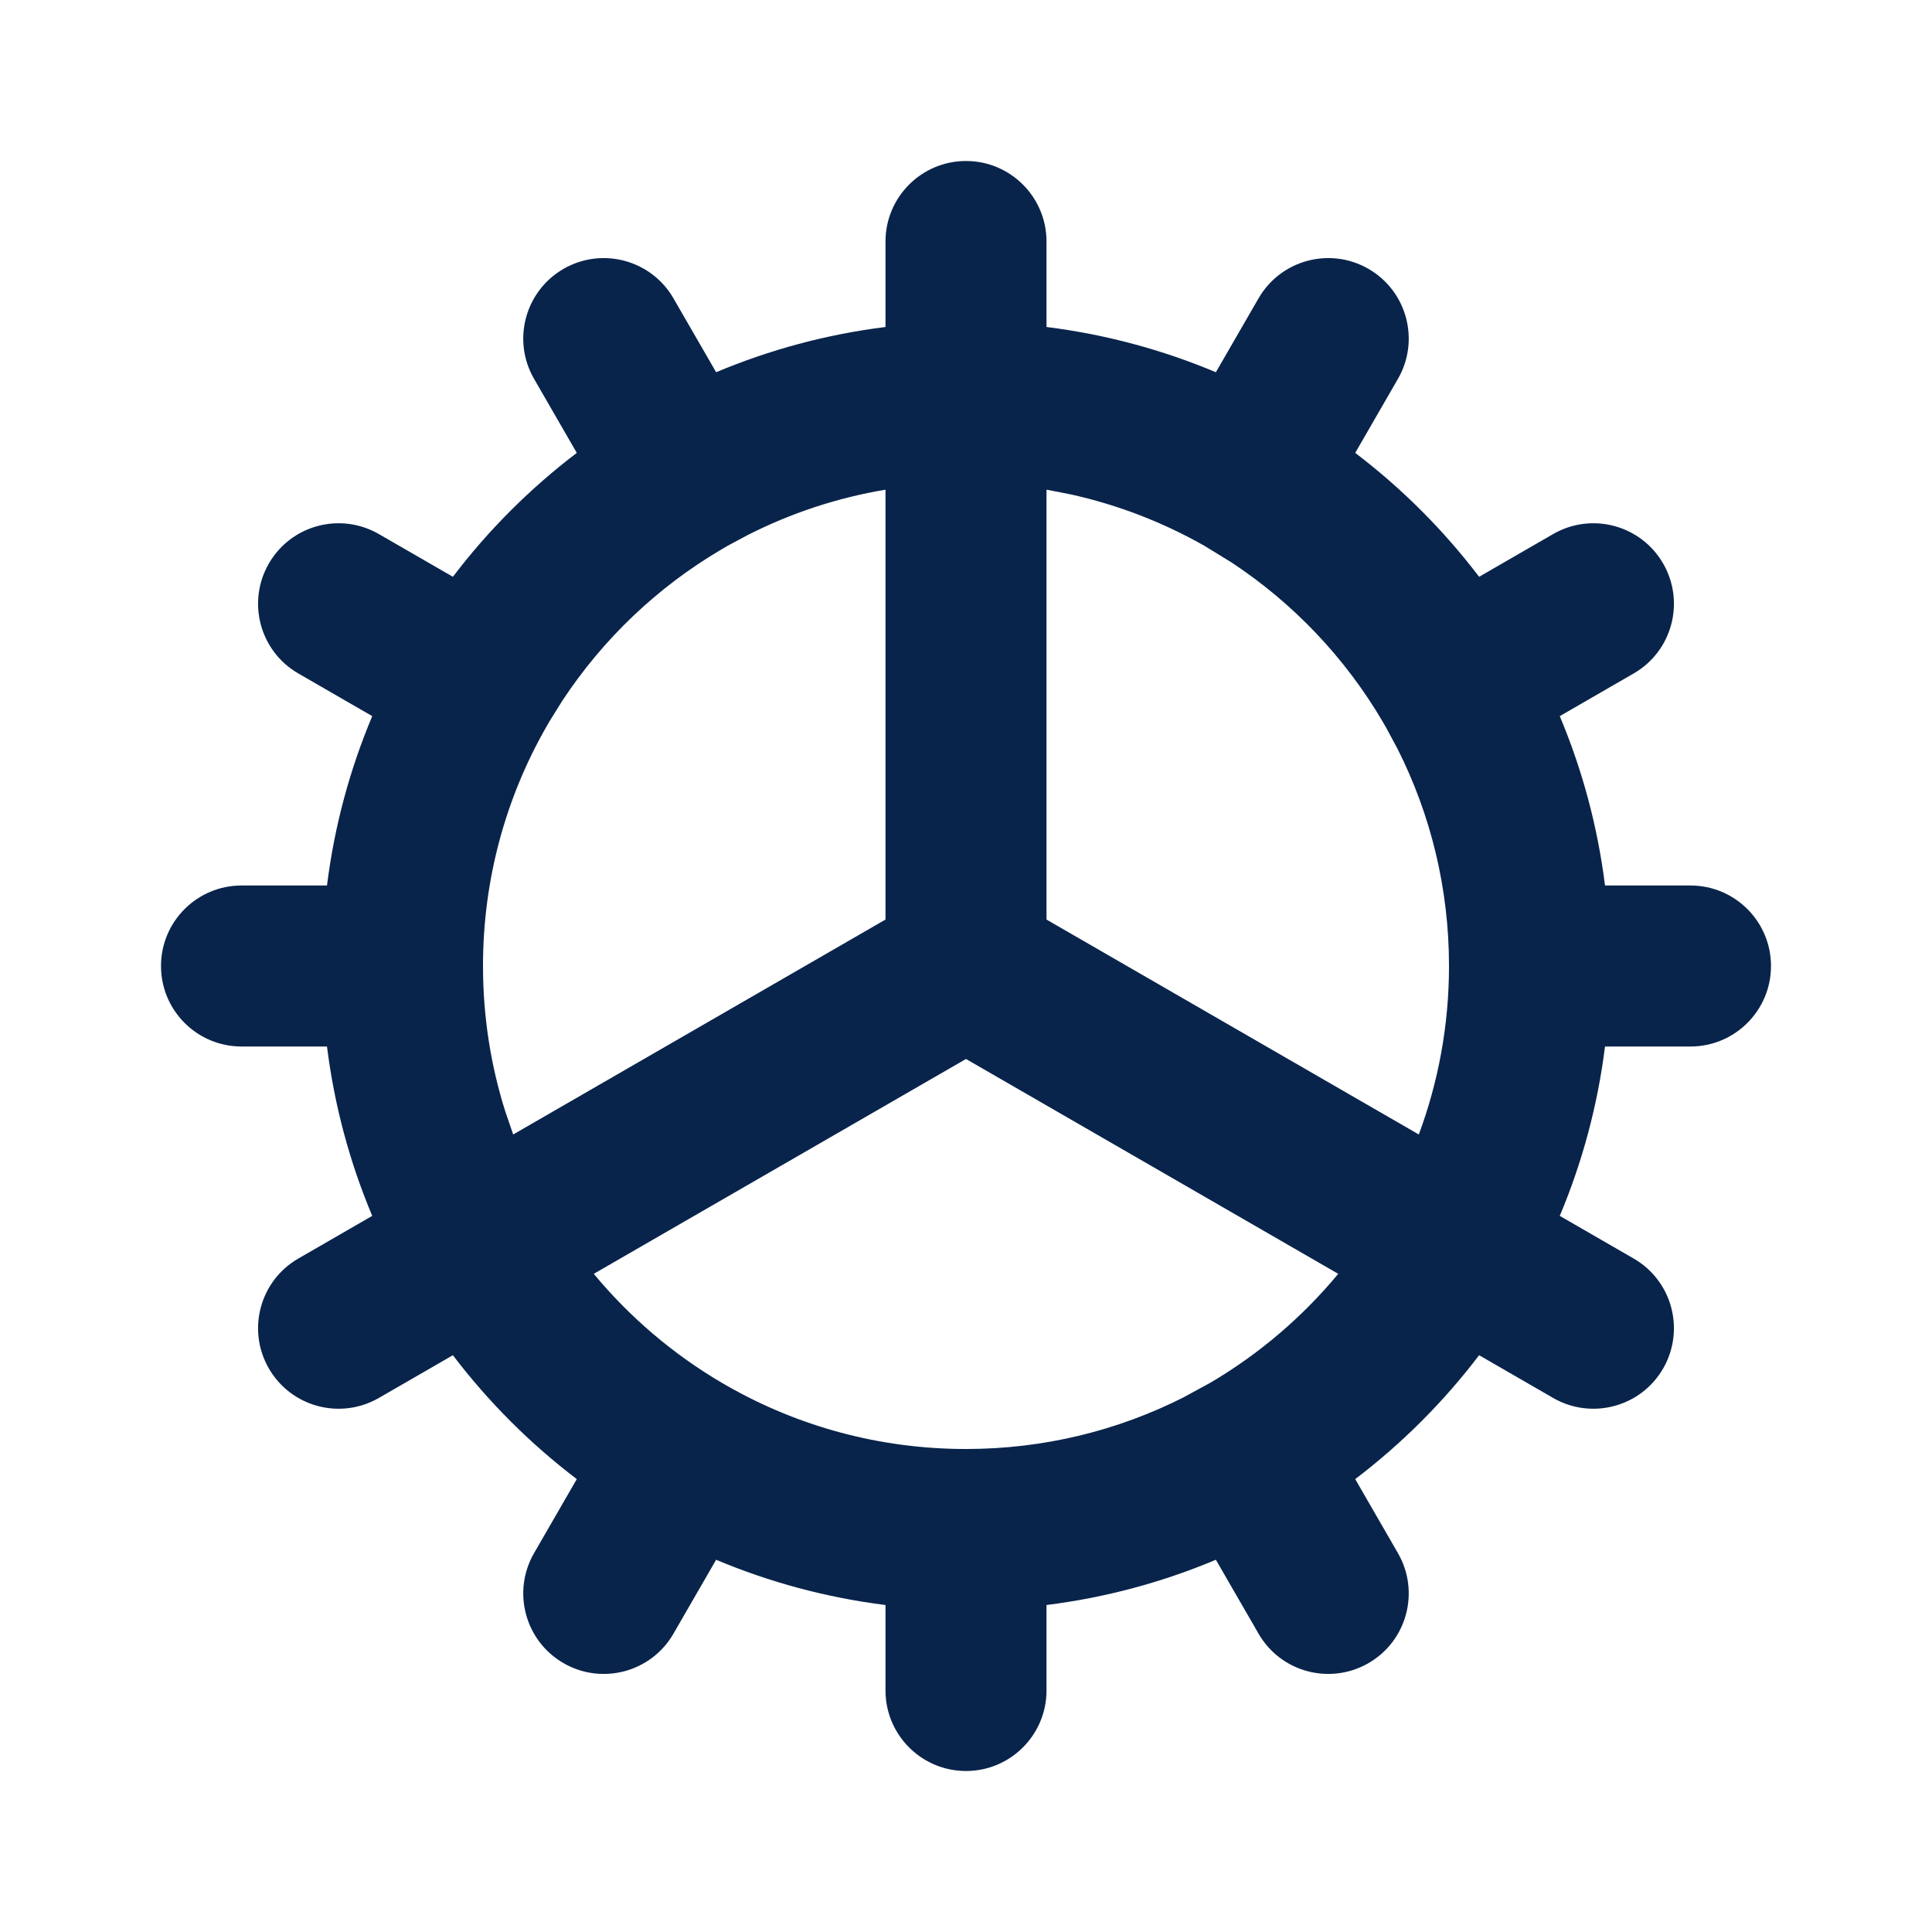 <?xml version="1.0" encoding="UTF-8"?>
<svg width="24px" height="24px" viewBox="0 0 24 24" version="1.1" xmlns="http://www.w3.org/2000/svg" xmlns:xlink="http://www.w3.org/1999/xlink">
    <title>setting_line</title>
    <g id="Icon" stroke="none" stroke-width="1" fill="none" fill-rule="evenodd">
        <g id="System" transform="translate(-240, -480)">
            <g id="setting_line" transform="translate(240, 480)">
                <path d="M24,0 L24,24 L0,24 L0,0 L24,0 Z M12.594,23.258 L12.582,23.259 L12.511,23.295 L12.492,23.299 L12.477,23.295 L12.406,23.259 C12.396,23.256 12.387,23.259 12.382,23.265 L12.378,23.276 L12.361,23.703 L12.366,23.724 L12.377,23.736 L12.48,23.81 L12.495,23.814 L12.507,23.81 L12.611,23.736 L12.623,23.72 L12.627,23.703 L12.61,23.276 C12.608,23.266 12.601,23.259 12.594,23.258 Z M12.858,23.145 L12.845,23.147 L12.66,23.24 L12.65,23.25 L12.647,23.261 L12.665,23.691 L12.67,23.703 L12.678,23.71 L12.879,23.803 C12.891,23.807 12.902,23.803 12.908,23.795 L12.912,23.781 L12.878,23.166 C12.875,23.155 12.867,23.147 12.858,23.145 Z M12.143,23.147 C12.133,23.142 12.122,23.145 12.116,23.153 L12.11,23.166 L12.076,23.781 C12.075,23.793 12.083,23.802 12.093,23.805 L12.108,23.803 L12.309,23.71 L12.319,23.702 L12.322,23.691 L12.34,23.261 L12.337,23.248 L12.328,23.24 L12.143,23.147 Z" id="MingCute" fill-rule="nonzero"></path>
                <path d="M12,2 C12.552,2 13,2.448 13,3 L13,4.062 C13.737,4.154 14.443,4.346 15.104,4.624 L15.634,3.706 C15.91,3.228 16.522,3.064 17,3.34 C17.478,3.616 17.642,4.228 17.366,4.706 L16.835,5.626 C17.415,6.067 17.933,6.585 18.374,7.165 L19.294,6.634 C19.773,6.358 20.384,6.522 20.66,7 C20.936,7.478 20.773,8.09 20.294,8.366 L19.376,8.896 C19.654,9.557 19.846,10.263 19.938,11 L21,11 C21.552,11 22,11.448 22,12 C22,12.552 21.552,13 21,13 L19.938,13 C19.846,13.737 19.654,14.443 19.376,15.104 L20.294,15.634 C20.773,15.91 20.936,16.522 20.66,17 C20.384,17.478 19.773,17.642 19.294,17.366 L18.374,16.835 C17.933,17.415 17.415,17.933 16.835,18.374 L17.366,19.294 C17.642,19.773 17.478,20.384 17,20.66 C16.522,20.936 15.91,20.773 15.634,20.294 L15.104,19.376 C14.443,19.654 13.737,19.846 13,19.938 L13,21 C13,21.552 12.552,22 12,22 C11.448,22 11,21.552 11,21 L11,19.938 C10.263,19.846 9.557,19.654 8.896,19.376 L8.366,20.294 C8.09,20.773 7.478,20.936 7,20.66 C6.522,20.384 6.358,19.773 6.634,19.294 L7.165,18.374 C6.585,17.933 6.067,17.415 5.626,16.835 L4.706,17.366 C4.227,17.642 3.616,17.478 3.34,17 C3.064,16.522 3.227,15.91 3.706,15.634 L4.624,15.104 C4.346,14.443 4.154,13.737 4.062,13 L3,13 C2.448,13 2,12.552 2,12 C2,11.448 2.448,11 3,11 L4.062,11 C4.154,10.263 4.346,9.557 4.624,8.896 L3.706,8.366 C3.227,8.09 3.064,7.478 3.34,7 C3.616,6.522 4.227,6.358 4.706,6.634 L5.626,7.165 C6.067,6.585 6.585,6.067 7.165,5.626 L6.634,4.706 C6.358,4.228 6.522,3.616 7,3.34 C7.478,3.064 8.09,3.228 8.366,3.706 L8.896,4.624 C9.557,4.346 10.263,4.154 11,4.062 L11,3 C11,2.448 11.448,2 12,2 Z M12,13.155 L7.376,15.824 C7.822,16.362 8.359,16.82 8.964,17.176 L9.037,17.218 L9.037,17.218 C9.911,17.716 10.922,18 12,18 C12.97,18 13.886,17.77 14.697,17.361 L15.037,17.176 L15.037,17.176 C15.641,16.82 16.178,16.362 16.624,15.824 L12,13.155 Z M11,6.083 C10.397,6.184 9.825,6.375 9.297,6.642 L9.037,6.781 L8.964,6.824 L8.964,6.824 C8.169,7.291 7.492,7.936 6.986,8.704 L6.824,8.964 L6.782,9.037 C6.284,9.911 6,10.922 6,12 C6,12.631 6.097,13.239 6.278,13.81 L6.375,14.093 L11,11.423 L11,6.083 Z M13,6.083 L13,11.423 L17.625,14.093 C17.867,13.441 18,12.736 18,12 C18,11.03 17.77,10.114 17.361,9.303 L17.218,9.037 L17.186,8.982 L17.176,8.964 C16.709,8.17 16.065,7.492 15.297,6.986 L14.963,6.781 C14.451,6.49 13.891,6.272 13.299,6.141 L13,6.083 Z" id="形状" fill="#09244B"></path>
            </g>
        </g>
    </g>
</svg>
